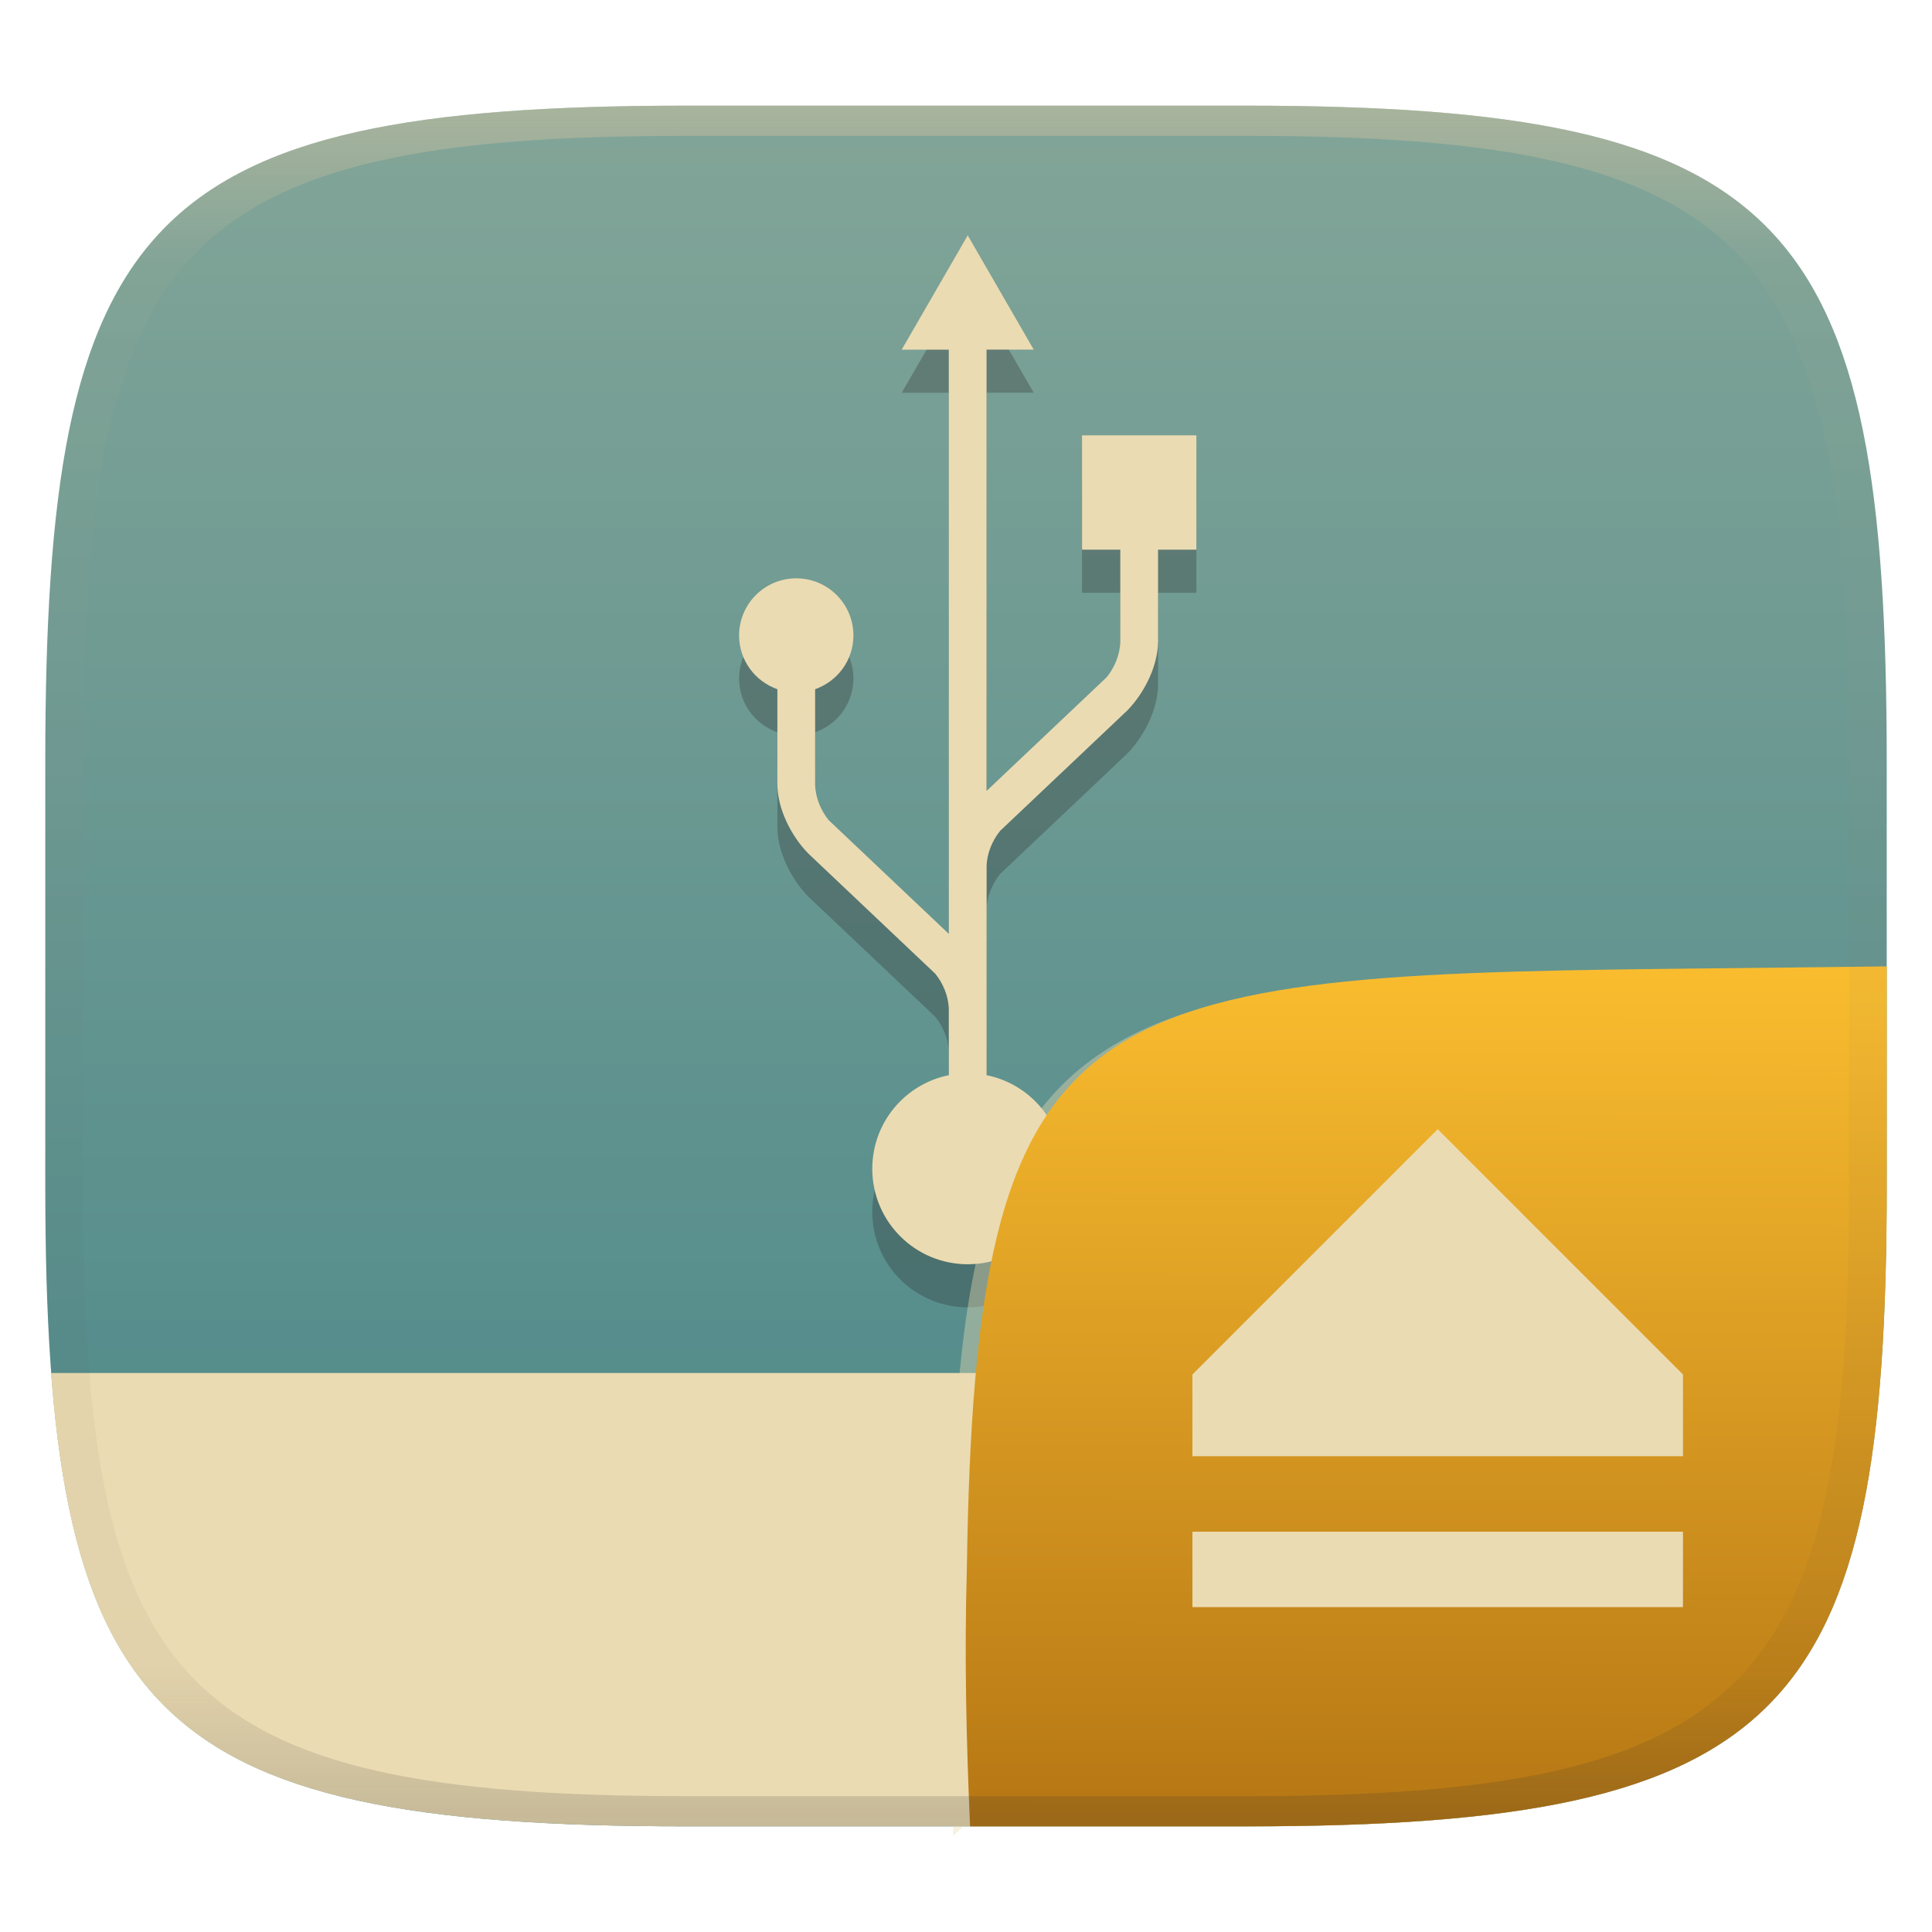 <svg width="256" height="256" style="isolation:isolate" version="1.1" viewBox="0 0 256 256" xmlns="http://www.w3.org/2000/svg">
  <defs>
    <linearGradient id="linearGradient31" x1=".5" x2=".5" y2="1" gradientTransform="matrix(244,0,0,228,5.986,12)" gradientUnits="userSpaceOnUse">
      <stop stop-color="#d5c4a1" offset="0"/>
      <stop stop-color="#d5c4a1" stop-opacity=".098" offset=".1"/>
      <stop stop-color="#282828" stop-opacity=".1" offset=".9"/>
      <stop stop-color="#282828" stop-opacity=".4" offset="1"/>
    </linearGradient>
    <linearGradient id="b" x1=".5" x2=".5" y2="1" gradientTransform="matrix(244,0,0,228,5.981,12.12)" gradientUnits="userSpaceOnUse">
      <stop stop-color="#83a598" offset="0"/>
      <stop stop-color="#458588" offset="1"/>
    </linearGradient>
    <filter id="wBb1wNSgSQ0c8DHhwpBs3sPy9gWOL0Dc" x="-.084" y="-.09" width="1.168" height="1.18" color-interpolation-filters="sRGB">
      <feGaussianBlur stdDeviation="4.294"/>
    </filter>
    <linearGradient id="b-9-6" x1=".652" x2=".651" y1=".5" y2="1" gradientTransform="matrix(244,0,0,228,6.022,11.07)" gradientUnits="userSpaceOnUse">
      <stop stop-color="#fabd2f" offset="0"/>
      <stop stop-color="#b57614" offset="1"/>
    </linearGradient>
  </defs>
  <g transform="translate(0,1.88)" filter="url(#a)" style="isolation:isolate">
    <path d="m165 12.12c72 0 85 15 85 87v56c0 70-13 85-85 85h-74c-72 0-85-15-85-85v-56c0-72 13-87 85-87z" fill="url(#b)"/>
  </g>
  <g transform="translate(.027 .03)" fill="#ebdbb2">
    <path d="m128.2 36.87-8.746 15.14h6.239v77.41l-15.92-15.07c-1.028-1.282-1.749-2.961-1.789-4.687 0-6.985-2e-3 -11.13-5e-3 -12.66 2.948-1.035 5.076-3.815 5.076-7.119 0-4.181-3.392-7.573-7.574-7.573-4.184 0-7.575 3.392-7.575 7.573 0 3.304 2.127 6.084 5.073 7.119l-2e-3 12.51c0 3.391 1.86 6.944 4.041 9.205-0.065-0.062-0.134-0.126 1e-3 4e-3 0.054 0.048 16.89 15.99 16.89 15.99 1.027 1.28 1.744 2.957 1.785 4.682v8.757c-5.785 1.161-10.14 6.27-10.14 12.4 0 6.987 5.664 12.65 12.65 12.65 6.987 0 12.65-5.663 12.65-12.65 0-6.129-4.362-11.24-10.15-12.4v-8.603c0-0.023 1e-3 -0.045 0-0.067v-19.03c0.044-1.722 0.761-3.397 1.789-4.676 0 0 16.84-15.94 16.89-15.99 0.136-0.128 0.065-0.065 2e-3 -2e-3 2.18-2.261 4.039-5.815 4.039-9.206l-3e-3 -12.06h5.078v-15.15h-15.15v15.15h5.071s-6e-3 3.176-6e-3 12.2c-0.039 1.727-0.76 3.407-1.788 4.689l-15.93 15.08v-58.48h6.249l-8.745-15.14z" fill="#282828" opacity=".3" style="isolation:isolate"/>
    <path d="m128.2 31.16-8.746 15.14h6.239v77.41l-15.92-15.07c-1.028-1.282-1.749-2.961-1.789-4.687 0-6.985-2e-3 -11.13-5e-3 -12.66 2.948-1.035 5.076-3.815 5.076-7.119 0-4.181-3.392-7.573-7.574-7.573-4.184 0-7.575 3.392-7.575 7.573 0 3.304 2.127 6.084 5.073 7.119l-2e-3 12.51c0 3.391 1.86 6.944 4.041 9.205-0.065-0.062-0.134-0.126 1e-3 4e-3 0.054 0.048 16.89 15.99 16.89 15.99 1.027 1.28 1.744 2.957 1.785 4.682v8.757c-5.785 1.161-10.14 6.27-10.14 12.4 0 6.987 5.664 12.65 12.65 12.65 6.987 0 12.65-5.663 12.65-12.65 0-6.129-4.362-11.24-10.15-12.4v-8.603c0-0.023 1e-3 -0.045 0-0.067v-19.03c0.044-1.722 0.761-3.397 1.789-4.676 0 0 16.84-15.94 16.89-15.99 0.136-0.128 0.065-0.065 2e-3 -2e-3 2.18-2.261 4.039-5.815 4.039-9.206l-3e-3 -12.06h5.078v-15.15h-15.15v15.15h5.071s-6e-3 3.176-6e-3 12.2c-0.039 1.727-0.76 3.407-1.788 4.689l-15.93 15.08v-58.48h6.249l-8.745-15.14z" style="isolation:isolate"/>
    <path d="m6.733 181.9c3.684 48.72 21.62 60.07 84.24 60.07h74c62.54 0 80.51-11.35 84.19-60.07zm180.2 9.979c7.732 0 14 6.268 14 14s-6.268 14-14 14-14-6.268-14-14 6.268-14 14-14z" fill="#ebdbb2" style="isolation:isolate"/>
    <g transform="translate(-.025 1.948)" style="isolation:isolate">
      <g transform="translate(9.09e-6 .976)" style="isolation:isolate">
        <g filter="url(#wBb1wNSgSQ0c8DHhwpBs3sPy9gWOL0Dc)" opacity=".4">
          <path d="m126.3 240.3-0.32-28.79c0-73.99 10.58-85.49 84.64-85.49h38.01"/>
        </g>
        <path d="m250 125.1-28.95 0.32c-78.35 0.867-91.85 4.404-92.94 79.55-0.332 11.37-0.076 22.72 0.428 34.08h36.46c72 0 85-15 85-85z" fill="url(#b-9-6)" style="isolation:isolate"/>
        <path class="ColorScheme-Text" d="m158 200v10h65v-10zm65-10v-10.83l-32.5-32.5-32.5 32.5v10.83z" color="#ebdbb2" fill="currentColor" stroke-width="5.417"/>
      </g>
    </g>
  </g>
  <g transform="translate(.005 1.884)" opacity=".5" style="isolation:isolate">
    <path transform="translate(-.005 .116)" d="m91 12c-72 0-85 15-85 87v56c0 70 13 85 85 85h74c72 0 85-15 85-85v-56c0-72-13-87-85-87zm0 4h74c68 0 80 15 80 83v56c0 66-12 81-80 81h-74c-68 0-80-15-80-81v-56c0-68 12-83 80-83z" fill="url(#linearGradient31)" opacity="1"/>
  </g>
</svg>
